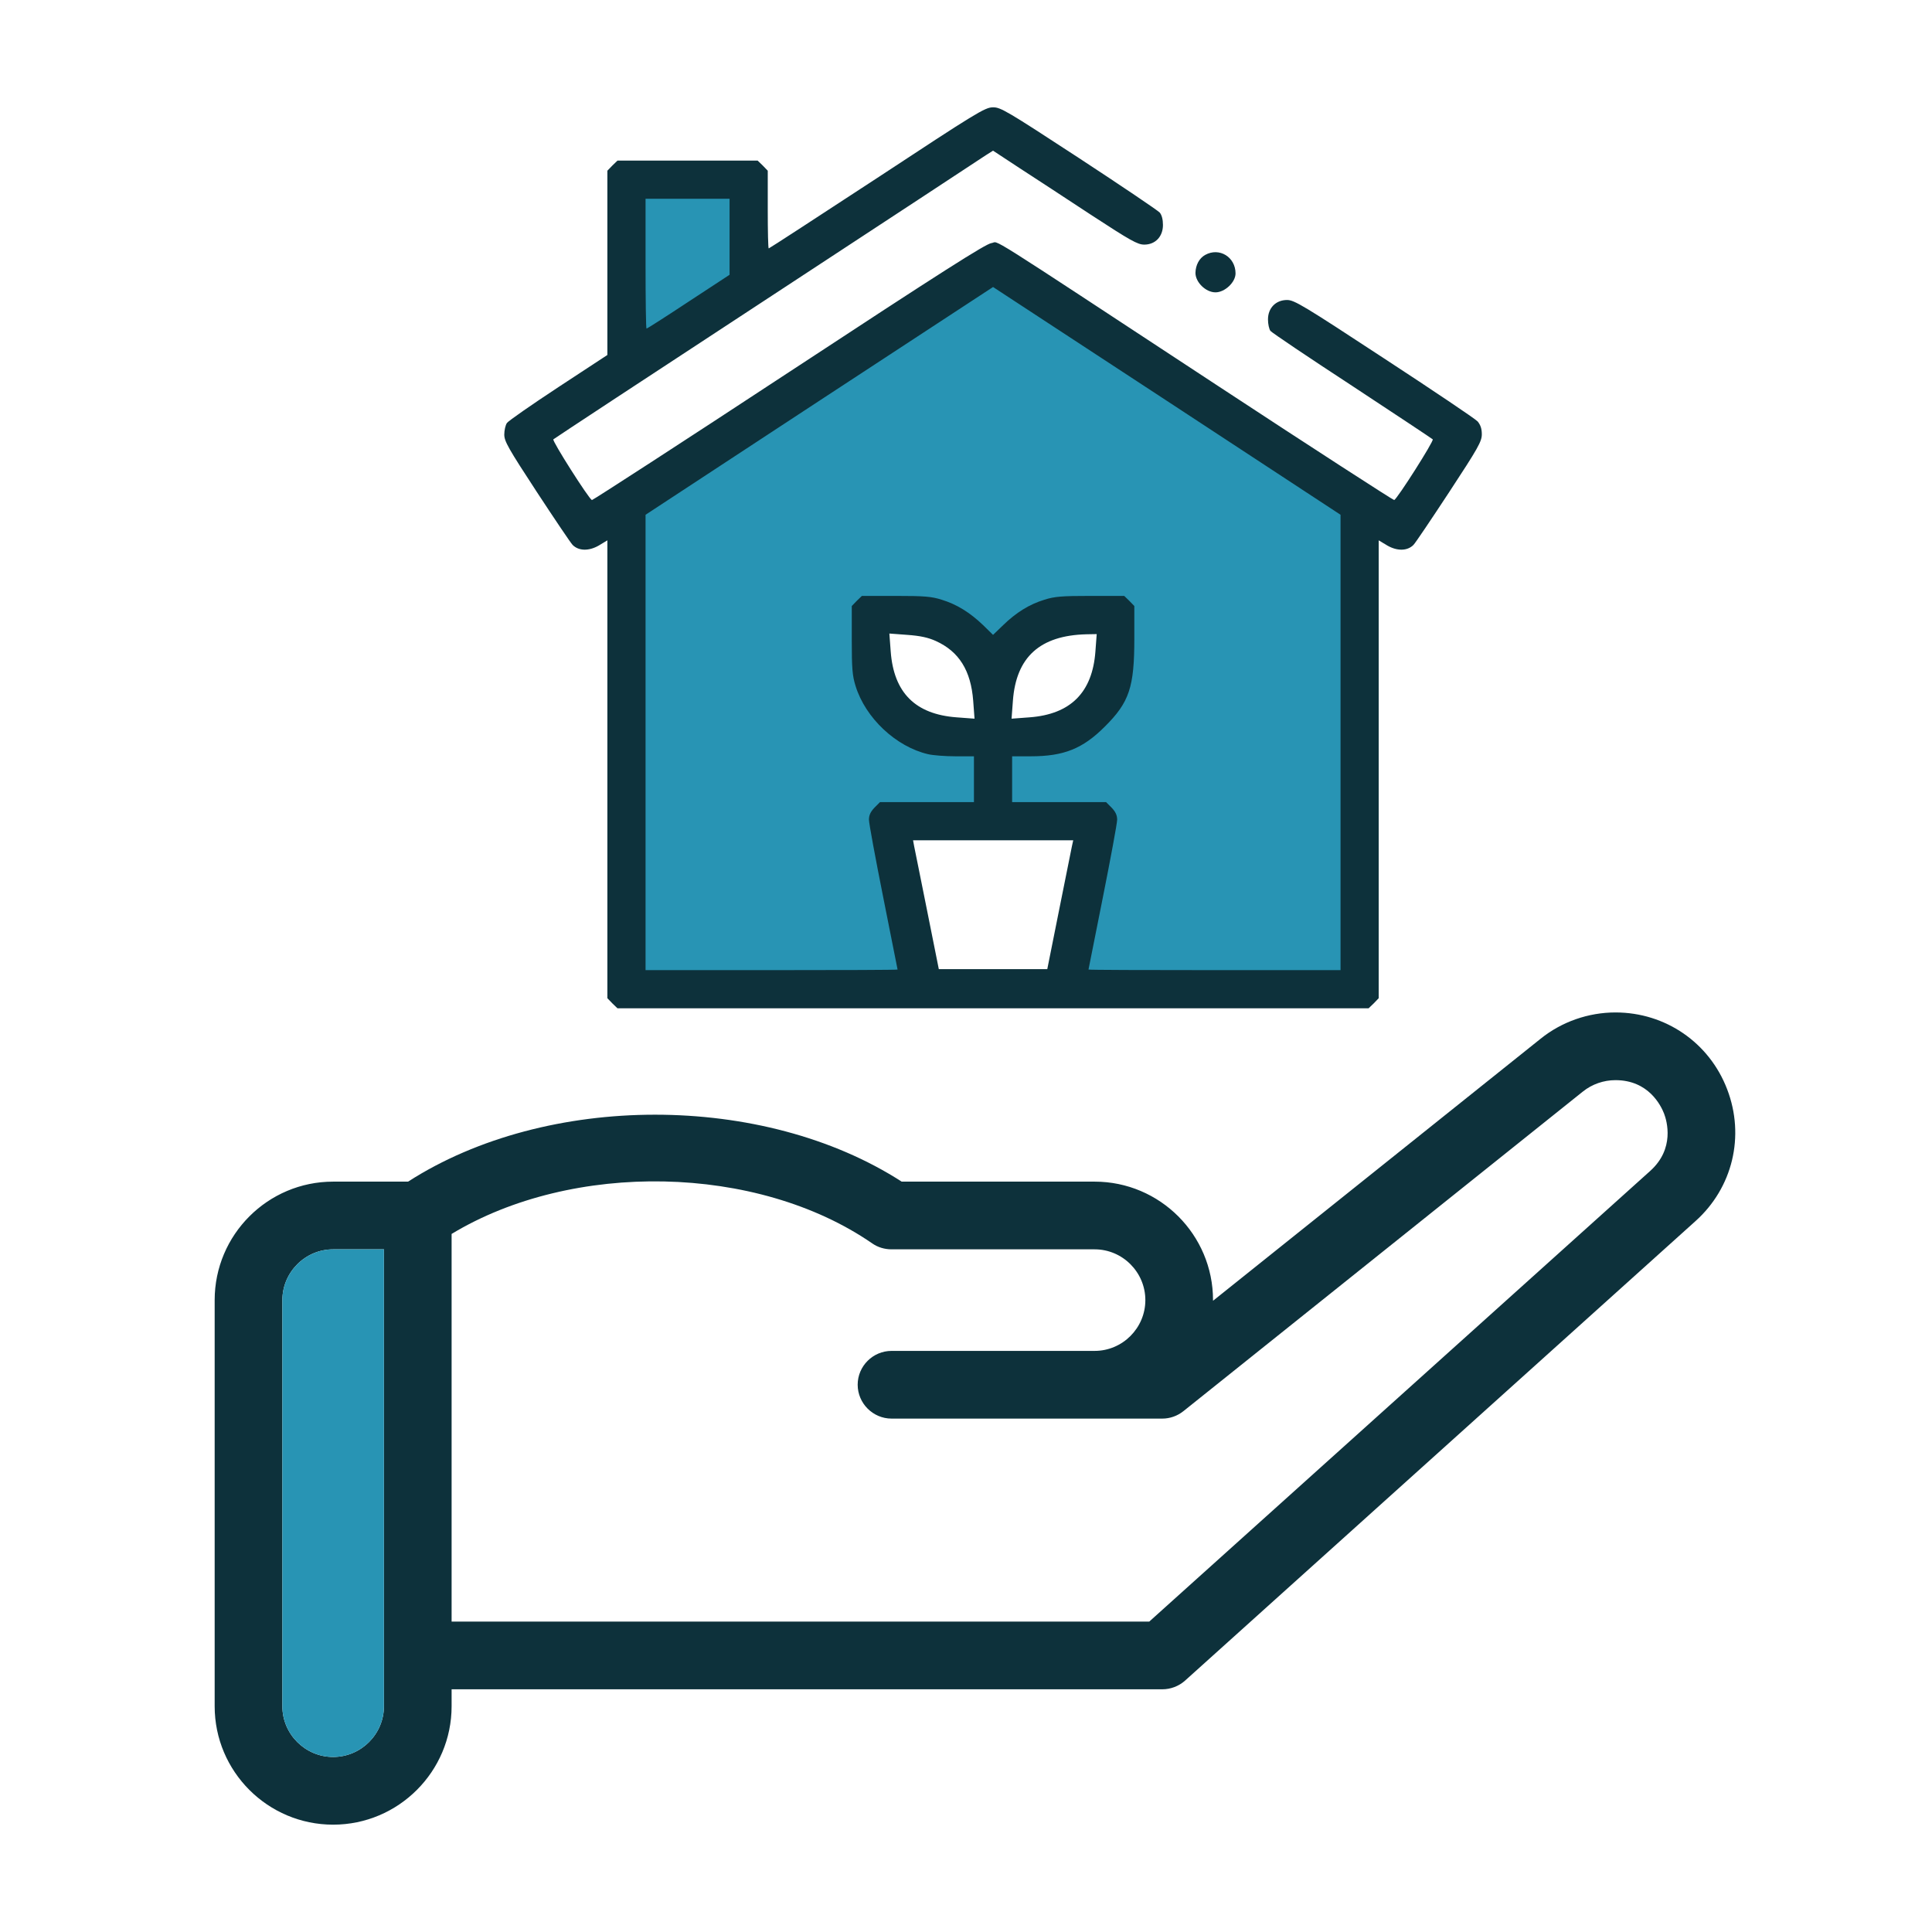 <svg width="72" height="72" viewBox="0 0 72 72" fill="none" xmlns="http://www.w3.org/2000/svg">
<path d="M27.616 7.124H23.062L23.347 13.385L27.901 10.539L27.616 7.124Z" fill="#2894B4"/>
<path fill-rule="evenodd" clip-rule="evenodd" d="M36.441 9.97L23.064 18.793L23.634 37.008H33.88H50.671V18.793L36.441 9.97ZM33.88 37.008L33.595 30.746H40.71L39.287 36.723L33.88 37.008ZM32.456 23.062H35.302C35.776 23.726 36.782 24.997 37.01 24.769L38.717 23.062H41.563V25.339L39.856 27.046H33.594L32.456 23.062Z" fill="#2894B4"/>
<path d="M32.689 6.633C30.483 8.077 28.669 9.258 28.648 9.258C28.626 9.258 28.612 8.604 28.612 7.807V6.362L28.427 6.17L28.235 5.985H25.623H23.012L22.82 6.17L22.635 6.362V9.792V13.229L20.814 14.424C19.818 15.079 18.95 15.683 18.893 15.762C18.836 15.84 18.793 16.039 18.793 16.196C18.793 16.445 18.942 16.708 20.003 18.33C20.671 19.348 21.269 20.237 21.34 20.308C21.568 20.536 21.945 20.543 22.315 20.33L22.635 20.137V28.669V37.2L22.82 37.392L23.012 37.577H37.008H51.003L51.196 37.392L51.38 37.2V28.669V20.137L51.701 20.33C52.071 20.543 52.448 20.536 52.675 20.308C52.747 20.237 53.344 19.348 54.013 18.33C55.095 16.68 55.223 16.452 55.223 16.181C55.223 15.975 55.173 15.833 55.066 15.705C54.974 15.605 53.408 14.552 51.58 13.357C48.577 11.386 48.236 11.18 47.965 11.18C47.545 11.18 47.254 11.478 47.254 11.905C47.254 12.076 47.296 12.268 47.346 12.332C47.396 12.396 48.769 13.321 50.392 14.381C52.014 15.449 53.366 16.345 53.394 16.373C53.451 16.423 52.071 18.593 51.957 18.636C51.928 18.643 48.94 16.715 45.325 14.339C36.346 8.44 37.271 9.024 36.951 9.059C36.745 9.08 35.122 10.112 29.402 13.869C25.396 16.502 22.087 18.643 22.059 18.636C21.945 18.593 20.565 16.423 20.622 16.373C20.65 16.345 24.229 13.99 28.576 11.144C32.924 8.291 36.595 5.886 36.737 5.786L37.008 5.615L37.983 6.256C38.523 6.604 39.726 7.394 40.658 8.006C42.131 8.967 42.394 9.116 42.643 9.116C43.056 9.116 43.34 8.817 43.34 8.383C43.34 8.184 43.298 8.013 43.219 7.921C43.148 7.842 41.789 6.925 40.203 5.886C37.513 4.128 37.285 3.993 37.001 4C36.709 4 36.375 4.207 32.689 6.633ZM27.189 8.824V10.24L25.659 11.243C24.82 11.799 24.115 12.247 24.094 12.247C24.072 12.247 24.058 11.158 24.058 9.828V7.408H25.623H27.189V8.824ZM49.958 27.665V36.154H45.261C42.679 36.154 40.565 36.147 40.565 36.132C40.565 36.125 40.807 34.916 41.099 33.45C41.391 31.984 41.633 30.682 41.633 30.547C41.633 30.376 41.569 30.248 41.426 30.099L41.22 29.892H39.47H37.719V29.039V28.185H38.417C39.648 28.185 40.352 27.9 41.17 27.082C42.088 26.171 42.273 25.609 42.273 23.802V22.585L42.088 22.393L41.896 22.208H40.637C39.576 22.208 39.299 22.229 38.922 22.35C38.36 22.521 37.869 22.827 37.385 23.297L37.008 23.66L36.638 23.297C36.147 22.827 35.656 22.521 35.094 22.35C34.717 22.229 34.439 22.208 33.379 22.208H32.12L31.928 22.393L31.743 22.585V23.845C31.743 24.905 31.764 25.182 31.885 25.566C32.255 26.762 33.393 27.829 34.589 28.107C34.767 28.149 35.222 28.185 35.606 28.185H36.296V29.039V29.892H34.546H32.796L32.589 30.099C32.447 30.248 32.383 30.376 32.383 30.547C32.383 30.682 32.625 31.984 32.917 33.45C33.208 34.916 33.45 36.125 33.45 36.132C33.45 36.147 31.337 36.154 28.754 36.154H24.058V27.665V19.184L30.533 14.936L37.008 10.696L43.483 14.936L49.958 19.184V27.665ZM34.873 23.887C35.741 24.279 36.182 24.99 36.268 26.114L36.318 26.783L35.649 26.733C34.112 26.619 33.308 25.815 33.194 24.279L33.144 23.61L33.813 23.66C34.297 23.695 34.589 23.759 34.873 23.887ZM40.822 24.286C40.708 25.808 39.897 26.619 38.367 26.733L37.698 26.783L37.748 26.114C37.869 24.485 38.758 23.681 40.487 23.638L40.871 23.631L40.822 24.286ZM39.946 31.543C39.918 31.671 39.705 32.753 39.463 33.948L39.029 36.118H37.008H34.987L34.553 33.948C34.311 32.753 34.098 31.671 34.069 31.543L34.027 31.315H37.008H39.996L39.946 31.543Z" fill="#0D313B"/>
<path d="M44.914 9.5C44.693 9.621 44.558 9.877 44.551 10.169C44.551 10.518 44.935 10.895 45.298 10.895C45.647 10.895 46.045 10.518 46.045 10.19C46.045 9.578 45.44 9.208 44.914 9.5Z" fill="#0D313B"/>
<path d="M64.366 40.594C63.702 38.854 62.063 37.731 60.205 37.731C59.195 37.731 58.203 38.076 57.416 38.709L45.206 48.476C45.206 48.471 45.206 48.456 45.206 48.452C45.206 46.016 43.227 44.036 40.794 44.036H33.603C28.439 40.708 20.379 40.712 15.208 44.036H12.415C9.979 44.036 8 46.016 8 48.452V63.587C8 66.02 9.979 68 12.415 68C14.848 68 16.83 66.02 16.83 63.587V62.955H43.316C43.625 62.955 43.927 62.841 44.161 62.634L63.186 45.507C64.574 44.263 65.035 42.335 64.366 40.594ZM14.308 63.587C14.308 64.628 13.456 65.477 12.415 65.477C11.375 65.477 10.523 64.628 10.523 63.587V48.452C10.523 47.411 11.375 46.559 12.415 46.559H14.308V63.587ZM61.503 43.633L42.829 60.432H16.83V45.985C21.332 43.262 28.212 43.375 32.507 46.339C32.714 46.484 32.968 46.559 33.226 46.559H40.794C41.834 46.559 42.684 47.411 42.684 48.452C42.684 49.492 41.834 50.344 40.794 50.344H33.226C32.531 50.344 31.963 50.911 31.963 51.604C31.963 52.297 32.531 52.867 33.226 52.867H43.316C43.599 52.867 43.876 52.77 44.103 52.589L58.993 40.676C59.333 40.404 59.763 40.254 60.205 40.254C61.44 40.254 61.899 41.205 62.013 41.495C62.126 41.787 62.416 42.808 61.503 43.633Z" fill="#0D313B"/>
<path d="M14.308 63.587C14.308 64.628 13.456 65.477 12.415 65.477C11.375 65.477 10.523 64.628 10.523 63.587V48.452C10.523 47.411 11.375 46.559 12.415 46.559H14.308V63.587Z" fill="#2894B4"/>
</svg>
